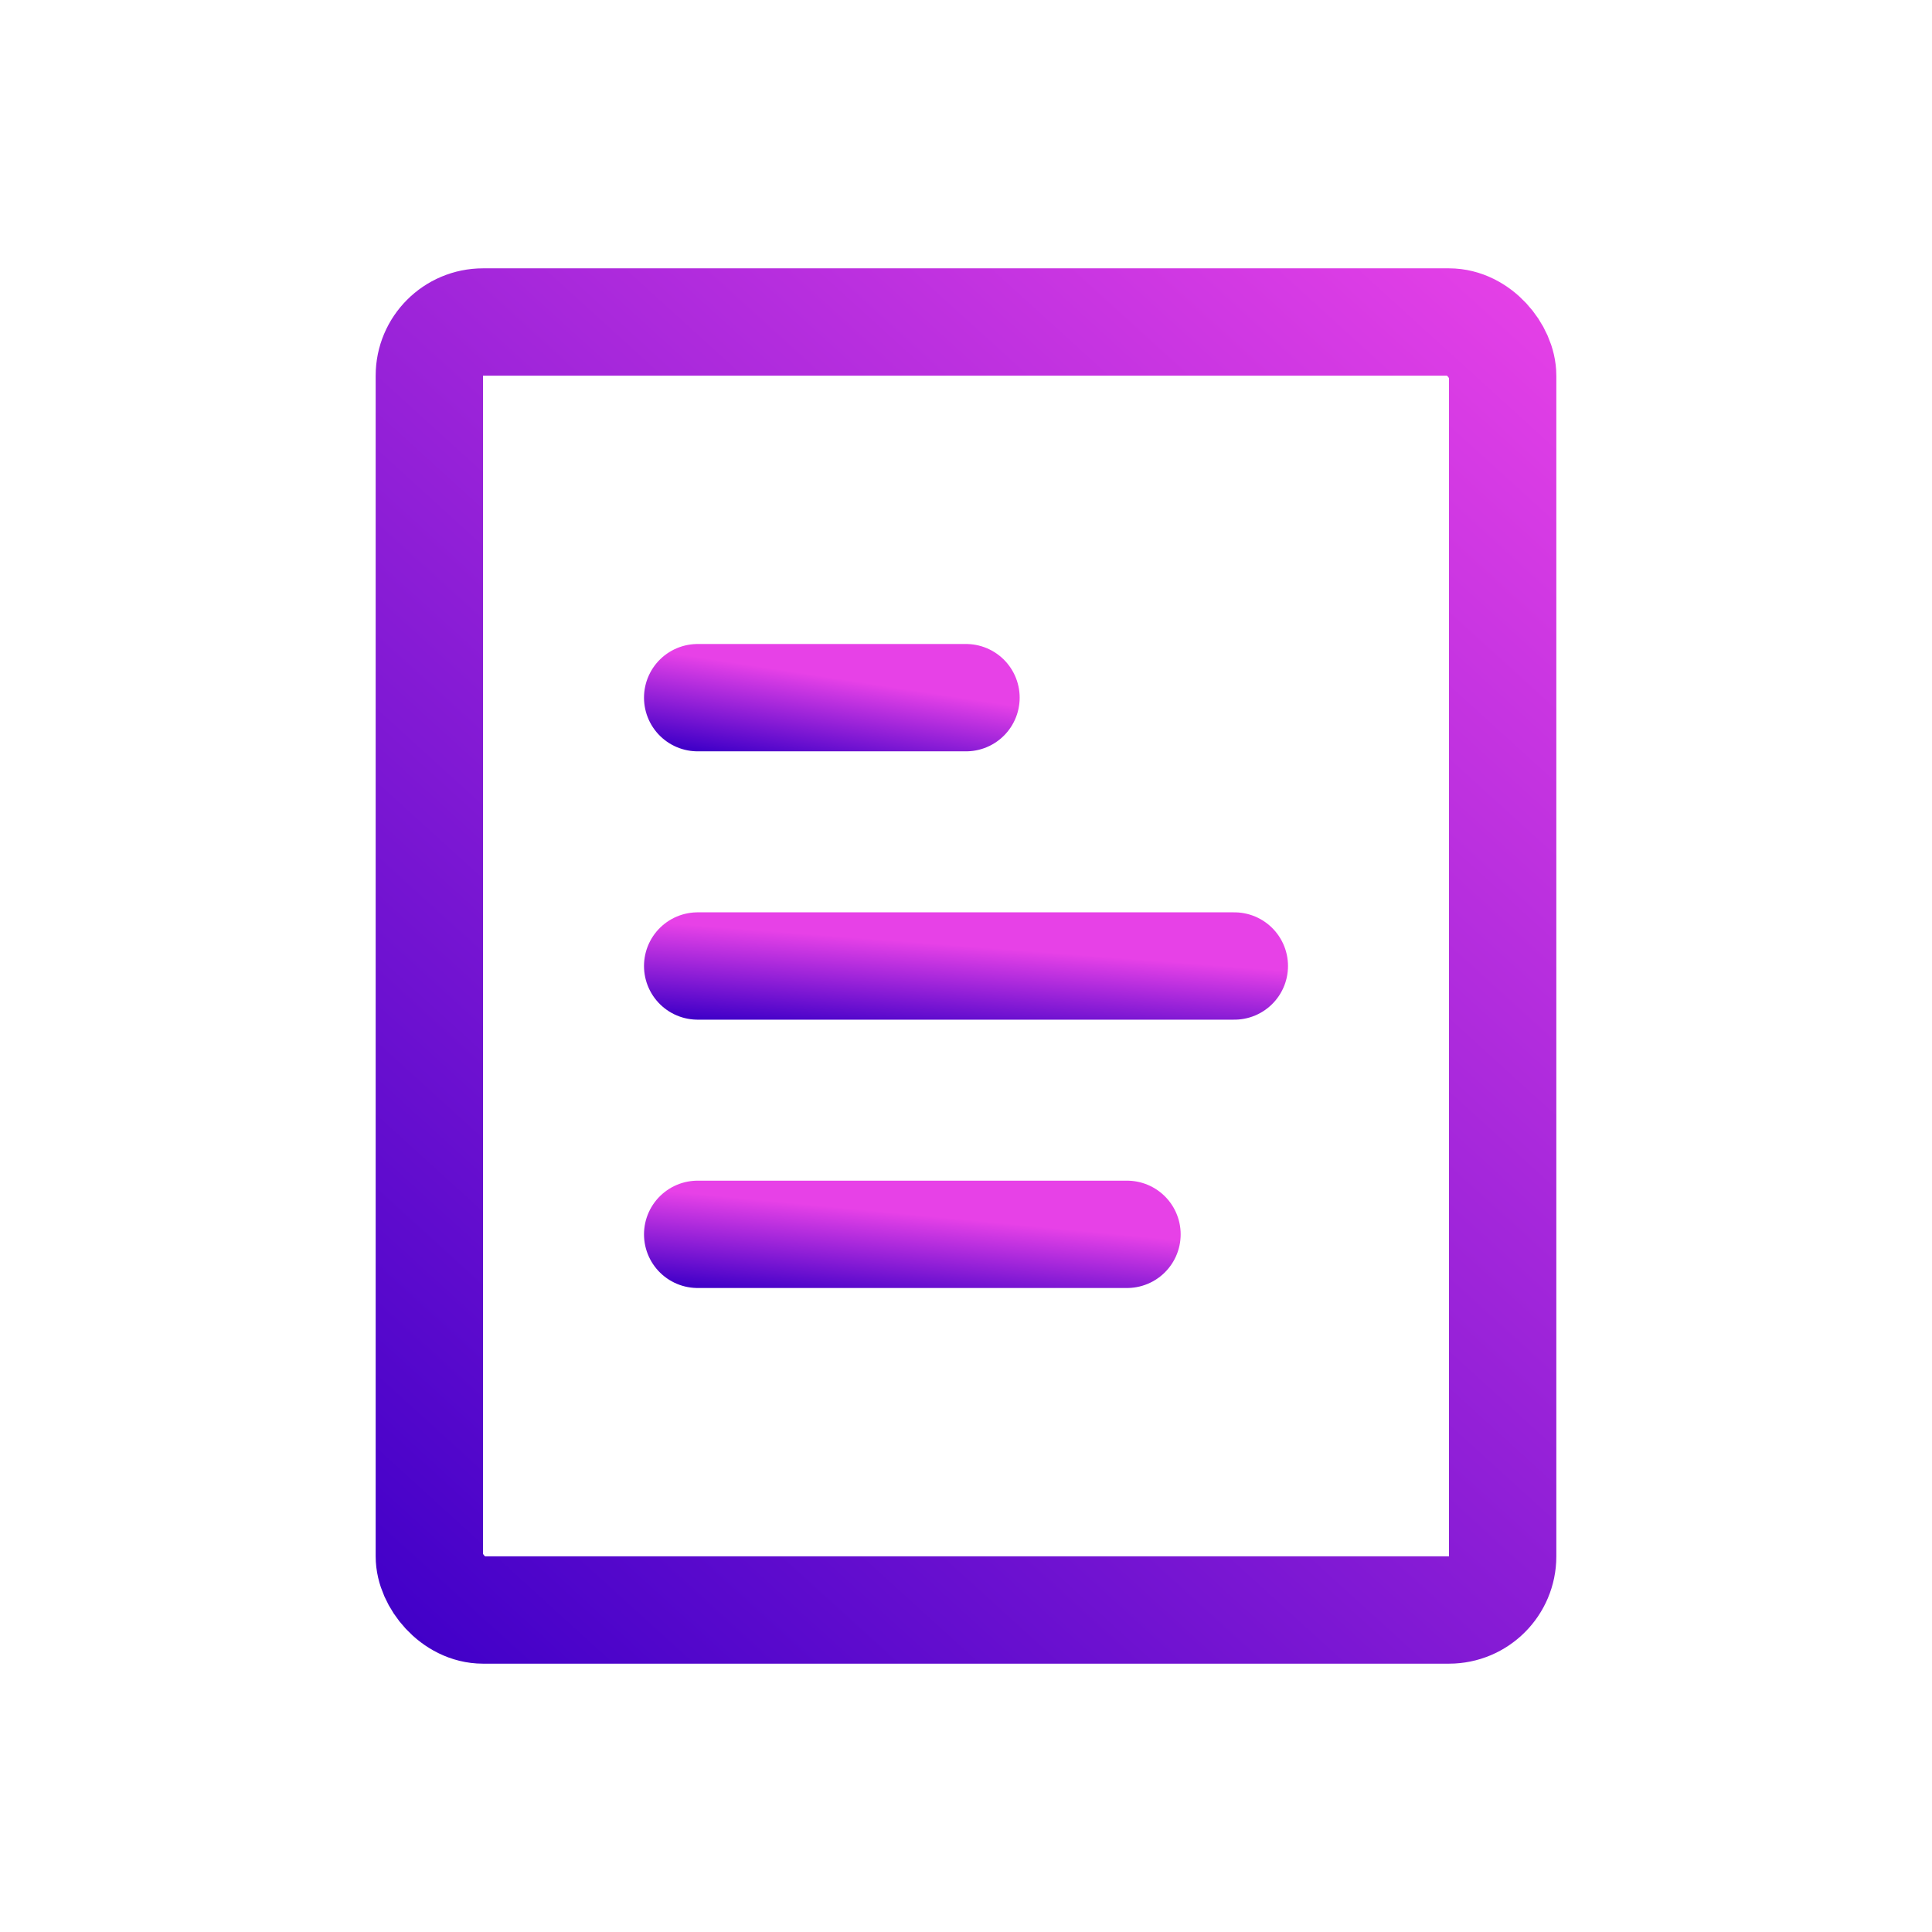 <svg width="36" height="36" viewBox="0 0 36 36" fill="none" xmlns="http://www.w3.org/2000/svg">
<rect x="8" y="6" width="20" height="24" rx="1" stroke="url(#paint0_linear_451_67)" stroke-width="2"/>
<path d="M13 13H18" stroke="url(#paint1_linear_451_67)" stroke-width="2" stroke-linecap="round"/>
<path d="M13 18H23" stroke="url(#paint2_linear_451_67)" stroke-width="2" stroke-linecap="round"/>
<path d="M13 23H21" stroke="url(#paint3_linear_451_67)" stroke-width="2" stroke-linecap="round"/>
<defs>
<linearGradient id="paint0_linear_451_67" x1="27.291" y1="3.713" x2="4.983" y2="28.238" gradientUnits="userSpaceOnUse">
<stop stop-color="#E741E7"/>
<stop offset="1" stop-color="#4100C8"/>
</linearGradient>
<linearGradient id="paint1_linear_451_67" x1="17.612" y1="12.95" x2="17.352" y2="14.634" gradientUnits="userSpaceOnUse">
<stop stop-color="#E741E7"/>
<stop offset="1" stop-color="#4100C8"/>
</linearGradient>
<linearGradient id="paint2_linear_451_67" x1="22.223" y1="17.951" x2="22.091" y2="19.664" gradientUnits="userSpaceOnUse">
<stop stop-color="#E741E7"/>
<stop offset="1" stop-color="#4100C8"/>
</linearGradient>
<linearGradient id="paint3_linear_451_67" x1="20.378" y1="22.951" x2="20.214" y2="24.658" gradientUnits="userSpaceOnUse">
<stop stop-color="#E741E7"/>
<stop offset="1" stop-color="#4100C8"/>
</linearGradient>
</defs>
</svg>
